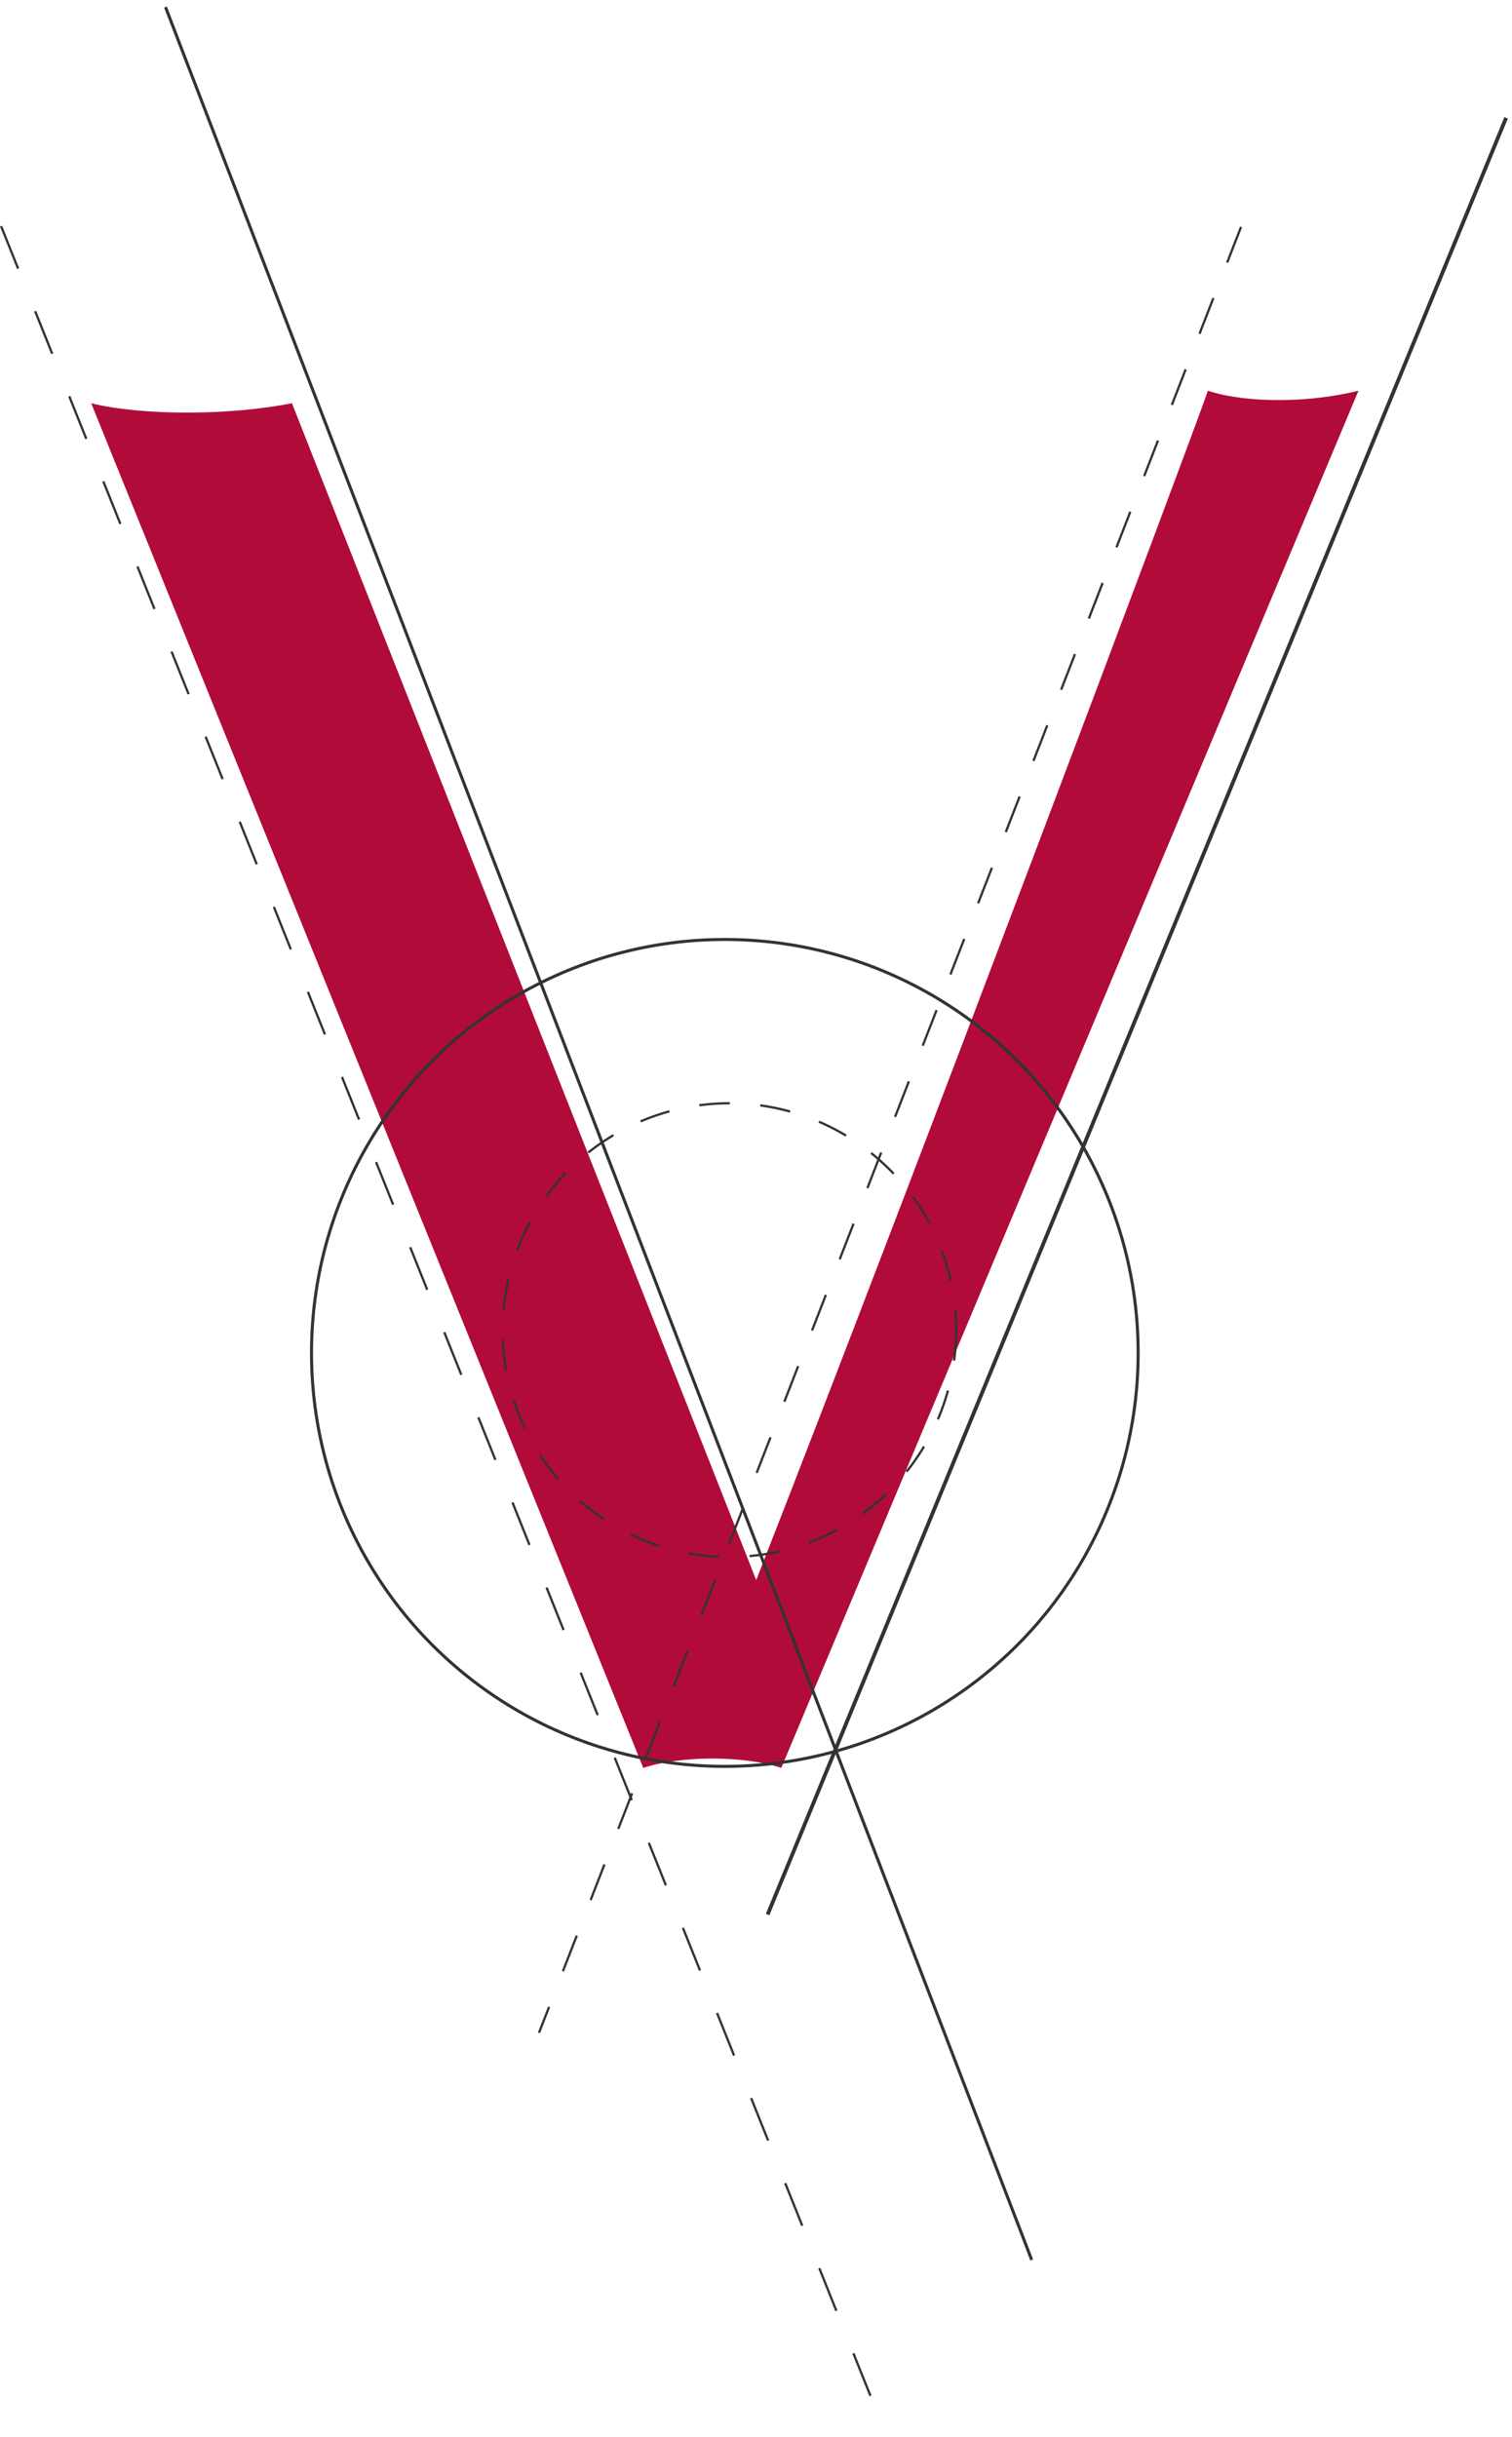 <svg width="198" height="319" viewBox="0 0 198 319" fill="none" xmlns="http://www.w3.org/2000/svg">
<path d="M84.238 231.43L11.94 52.785C18.512 54.423 30.014 54.423 38.23 52.784L99.026 206.845C118.744 156.584 156.536 56.063 158.179 51.145C163.109 52.785 171.324 52.785 177.897 51.145L102.312 231.43C97.383 229.791 89.167 229.791 84.238 231.43Z" fill="#B10B3A"/>
<line x1="21.677" y1="0.928" x2="135.102" y2="295.831" stroke="#333332" stroke-width="0.4"/>
<line x1="0.139" y1="29.599" x2="115.951" y2="318.532" stroke="#333332" stroke-width="0.3" stroke-dasharray="6 6"/>
<circle cx="94.918" cy="177.106" r="54.124" stroke="#333332" stroke-width="0.4"/>
<circle cx="95.515" cy="174.121" r="29.698" stroke="#333332" stroke-width="0.3" stroke-dasharray="4 4"/>
<line x1="162.516" y1="29.709" x2="70.582" y2="266.109" stroke="#333332" stroke-width="0.3" stroke-dasharray="5 5"/>
<line x1="197.231" y1="15.422" x2="100.522" y2="250.628" stroke="#333332" stroke-width="0.5"/>
</svg>
